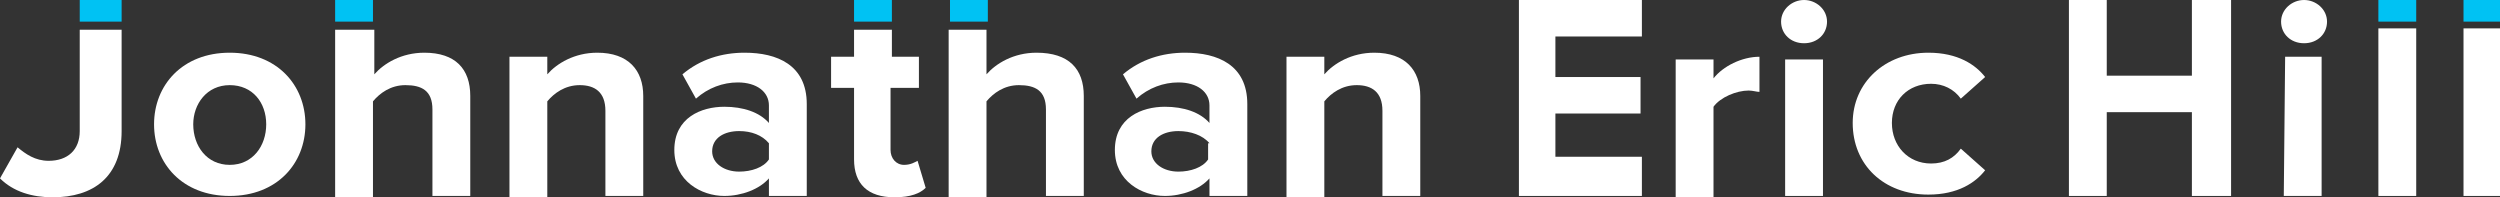 <?xml version="1.0" encoding="utf-8"?>
<!-- Generator: Adobe Illustrator 19.1.0, SVG Export Plug-In . SVG Version: 6.00 Build 0)  -->
<svg version="1.1" xmlns="http://www.w3.org/2000/svg" xmlns:xlink="http://www.w3.org/1999/xlink" x="0px" y="0px"
	 viewBox="0 0 185 14.6" style="enable-background:new 0 0 185 14.6;" xml:space="preserve">
<rect x="0" y="0" width="185" height="14.6" fill="#333333" stroke="none"/>
<defs>
	<style type="text/css">
		<![CDATA[
			.st0{fill:#FFFFFF;}
			.st1{fill:#00C2F3;}
		]]>
	</style>
</defs>
<g id="TYPEFACE">
	<g>
		<g>
			<path class="st0" d="M11.4,9.2c0-2.9,2.1-5.3,5.6-5.3c3.5,0,5.6,2.4,5.6,5.3c0,2.9-2.1,5.3-5.6,5.3C13.5,14.5,11.4,12.1,11.4,9.2
				z M19.7,9.2c0-1.6-1-2.9-2.7-2.9s-2.7,1.4-2.7,2.9c0,1.6,1,3,2.7,3S19.7,10.8,19.7,9.2z"/>
		</g>
		<g>
			<path class="st0" d="M44.8,8.2c0-1.4-0.8-1.9-1.9-1.9c-1.1,0-1.9,0.6-2.4,1.2v7.1h-2.8V4.2h2.8v1.3c0.7-0.8,2-1.6,3.7-1.6
				c2.3,0,3.4,1.3,3.4,3.2v7.4h-2.8V8.2z"/>
		</g>
		<g>
			<path class="st0" d="M56.9,13.2c-0.7,0.8-2,1.3-3.3,1.3c-1.7,0-3.7-1.1-3.7-3.4c0-2.4,2-3.2,3.7-3.2c1.4,0,2.6,0.4,3.3,1.2V7.8
				c0-1-0.9-1.7-2.3-1.7c-1.1,0-2.2,0.4-3.1,1.2l-1-1.8c1.3-1.1,2.9-1.6,4.6-1.6c2.4,0,4.6,0.9,4.6,3.8v6.8h-2.8V13.2z M56.9,10.6
				c-0.5-0.6-1.3-0.9-2.2-0.9c-1.1,0-2,0.5-2,1.5c0,0.9,0.9,1.5,2,1.5c0.9,0,1.8-0.3,2.2-0.9V10.6z"/>
		</g>
		<g>
			<path class="st0" d="M89.5,13.2c-0.7,0.8-2,1.3-3.3,1.3c-1.7,0-3.7-1.1-3.7-3.4c0-2.4,2-3.2,3.7-3.2c1.4,0,2.6,0.4,3.3,1.2V7.8
				c0-1-0.9-1.7-2.3-1.7c-1.1,0-2.2,0.4-3.1,1.2l-1-1.8c1.3-1.1,2.9-1.6,4.6-1.6c2.4,0,4.6,0.9,4.6,3.8v6.8h-2.8V13.2z M89.5,10.6
				C89,10,88.1,9.7,87.2,9.7c-1.1,0-2,0.5-2,1.5c0,0.9,0.9,1.5,2,1.5c0.9,0,1.8-0.3,2.2-0.9V10.6z"/>
		</g>
		<g>
			<path class="st0" d="M102.3,8.2c0-1.4-0.8-1.9-1.9-1.9c-1.1,0-1.9,0.6-2.4,1.2v7.1h-2.8V4.2H98v1.3c0.7-0.8,2-1.6,3.7-1.6
				c2.3,0,3.4,1.3,3.4,3.2v7.4h-2.8V8.2z"/>
		</g>
		<g>
			<path class="st0" d="M112.4,0h9.1v2.7h-6.4v3h6.3v2.7h-6.3v3.2h6.4l0,2.9h-9.1L112.4,0z"/>
		</g>
		<g>
			<path class="st0" d="M124,4.4h2.8v1.4c0.7-0.9,2.1-1.6,3.4-1.6v2.6c-0.2,0-0.5-0.1-0.8-0.1c-0.9,0-2.1,0.5-2.6,1.2v6.7H124V4.4z"
				/>
		</g>
		<g>
			<path class="st0" d="M131.8,1.6c0-0.9,0.8-1.6,1.7-1.6c0.9,0,1.7,0.7,1.7,1.6s-0.7,1.6-1.7,1.6C132.5,3.2,131.8,2.5,131.8,1.6z"
				/>
		</g>
		<g>
			<rect x="132.1" y="4.4" class="st0" width="2.8" height="10.1"/>
		</g>
		<g>
			<path class="st0" d="M142.7,3.9c2.2,0,3.5,0.9,4.2,1.8l-1.8,1.6c-0.5-0.7-1.3-1.1-2.2-1.1c-1.7,0-2.9,1.2-2.9,2.9s1.2,3,2.9,3
				c1,0,1.7-0.4,2.2-1.1l1.8,1.6c-0.7,0.9-2,1.8-4.2,1.8c-3.3,0-5.6-2.2-5.6-5.3C137.1,6.1,139.5,3.9,142.7,3.9z"/>
		</g>
		<g>
			<path class="st0" d="M162.2,8.3h-6.3l0,6.2h-2.8l0-14.5h2.8v5.6h6.3V0h2.9l0,14.5h-2.9L162.2,8.3z"/>
		</g>
		<g>
			<path class="st0" d="M168.8,1.6c0-0.9,0.8-1.6,1.7-1.6c0.9,0,1.7,0.7,1.7,1.6s-0.7,1.6-1.7,1.6C169.5,3.2,168.8,2.5,168.8,1.6z"
				/>
		</g>
		<g>
			<polygon class="st0" points="169.1,4.2 171.8,4.2 171.8,14.5 169,14.5"/>
		</g>
		<g>
			<rect x="5.9" class="st1" width="3.1" height="1.6"/>
		</g>
		<g>
			<path class="st0" d="M5.9,9.7c0,1.4-0.9,2.2-2.3,2.2c-1,0-1.7-0.5-2.3-1L0,13.2c1,1,2.4,1.4,3.9,1.4c3,0,5.1-1.5,5.1-4.9V2.2H5.9
				V9.7z"/>
		</g>
		<g>
			<rect x="24.8" class="st1" width="2.8" height="1.6"/>
		</g>
		<g>
			<path class="st0" d="M24.8,2.2v12.4h2.8V7.5c0.5-0.6,1.3-1.2,2.4-1.2c1.2,0,2,0.4,2,1.8v6.4h2.8V7.1c0-2-1.1-3.2-3.4-3.2
				c-1.7,0-3,0.8-3.7,1.6V2.2H24.8z"/>
		</g>
		<g>
			<rect x="70.3" class="st1" width="2.8" height="1.6"/>
		</g>
		<g>
			<path class="st0" d="M76.7,3.9c-1.7,0-3,0.8-3.7,1.6V2.2h-2.8v12.4H73V7.5c0.5-0.6,1.3-1.2,2.4-1.2c1.2,0,2,0.4,2,1.8v6.4h2.8
				V7.1C80.2,5.1,79.1,3.9,76.7,3.9z"/>
		</g>
		<g>
			<path class="st0" d="M67.9,11.9c-0.2,0.1-0.5,0.3-1,0.3c-0.6,0-1-0.5-1-1.1V6.5h2.1V4.2H66v-2h-2.8v2h-1.7v2.3h1.7v5.3
				c0,1.8,1,2.8,3,2.8c1.2,0,1.9-0.3,2.3-0.7L67.9,11.9z"/>
		</g>
		<g>
			<rect x="63.2" class="st1" width="2.8" height="1.6"/>
		</g>
		<g>
			<rect x="176" y="0" class="st1" width="2.8" height="1.6"/>
		</g>
		<g>
			<rect x="176" y="2.1" class="st0" width="2.8" height="12.4"/>
		</g>
		<g>
			<rect x="182.3" y="2.1" class="st0" width="2.8" height="12.4"/>
		</g>
		<g>
			<rect x="182.3" class="st1" width="2.8" height="1.6"/>
		</g>
	</g>
</g>
</svg>
